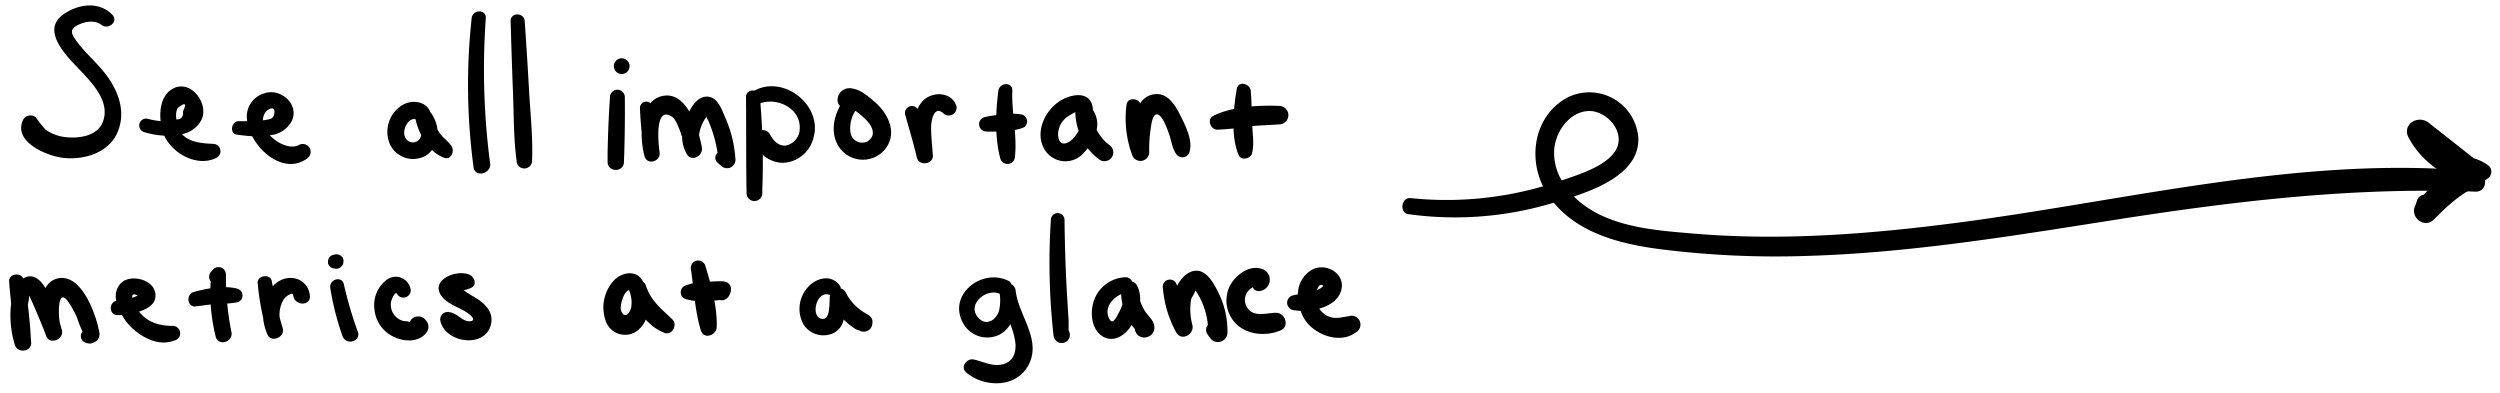<svg xmlns="http://www.w3.org/2000/svg" viewBox="0 0 458 72" fill='currentColor'><path d="M19,13.13c-1.65-2-3.7-3.75-5.2-5.9-.88-1.27-.93-2,.6-2.71,1.29-.6,3-.88,4.22.06s3.2-.65,1.92-1.92C18.1.22,14.42.72,11.73,2.55c-3.42,2.32-1.21,5.64.86,8.08,2.54,3,8.08,7.23,6.21,11.79-1,2.53-4.44,3-6.85,2.69a7.61,7.61,0,0,1-3.6-1.36,18.33,18.33,0,0,1-1.72-2.18,1.51,1.51,0,0,0-2.35.3c-2,3.95,3.91,6.53,6.91,7,3.94.57,8.71-.74,10.37-4.71S21.45,16.14,19,13.13Z"/><path d="M39.11,26.36c-2.23-.1-4.48-.31-5.76-1.79A5.1,5.1,0,0,0,36.89,22c1.44-2.86-1.73-7.35-5-5.87-2.15,1-2.73,3.64-2.46,6.06A14.57,14.57,0,0,1,27,21.75a1.26,1.26,0,0,0-.67,2.42,14.42,14.42,0,0,0,3.77.68,5,5,0,0,0,.26.52c1.7,3.05,6.1,5.28,9.4,3.48A1.35,1.35,0,0,0,39.11,26.36Zm-6.59-6.54q2.11-1.7,1,.57c.1.95-.26,1.44-1.09,1.48l-.09.05v0A3.48,3.48,0,0,1,32.52,19.82Z"/><path d="M54.73,26.58c-1.52.78-3.86-.24-5.3-1.8a5,5,0,0,0,4-2.57c1.52-3.1-2.08-6.19-5.07-5.09A4.41,4.41,0,0,0,45.3,22.2c-.52,0-1,0-1.55,0-1.39,0-1.77,2.28-.34,2.47.81.11,1.77.23,2.79.28,1.92,3.7,6.39,6.7,10,4.13A1.43,1.43,0,0,0,54.73,26.58Zm-6.17-5.9c.53-.82,1.95-1.38,1.69.12-.17,1-.69,1-1.58,1.17l-.5.08A2.57,2.57,0,0,1,48.56,20.68Z"/><path d="M82.62,26.6c-.69-.86-1.59-1.48-2.21-2.41a3.78,3.78,0,0,1-.26-.43,6.57,6.57,0,0,0-1.14-3,1.07,1.07,0,0,0-.14-.16c-.71-2-3.29-2.46-5.16-1.35a5.74,5.74,0,0,0-2.2,7.34,4.7,4.7,0,0,0,6.55,1.89,4.88,4.88,0,0,0,1.09-1,6.27,6.27,0,0,0,2.11,1.38C82.71,29.49,83.39,27.55,82.62,26.6ZM74.3,25.28c-.82-1.32.5-3.83,1.86-3.42a.77.77,0,0,0,0,.15,12.59,12.59,0,0,0,1,2.73,1.68,1.68,0,0,1-.34.78A1.51,1.51,0,0,1,74.3,25.28Z"/><path d="M89.83,30.23A131.52,131.52,0,0,1,89,3.33c.12-1.67-2.42-1.63-2.59,0a112.49,112.49,0,0,0,.35,27.32c.25,1.84,2.94,1.27,3.06-.43Z"/><path d="M96.93,16.66q-.36-6.39-.8-12.78c-.11-1.63-2.62-1.67-2.58,0q.17,6.41.42,12.78c.17,4.23.11,8.59.67,12.78a1.42,1.42,0,0,0,2.84,0C97.64,25.22,97.17,20.88,96.93,16.66Z"/><path d="M114.47,17.8a1.36,1.36,0,0,0-2.72,0c-.24,3.46-.38,6.93-.44,10.4a.28.28,0,0,0,0,.09c0,.45,0,.9,0,1.34,0,2,3,2,3,0Q114.53,23.72,114.47,17.8Z"/><path d="M113.9,10.68a1.44,1.44,0,0,0,0,2.88A1.44,1.44,0,0,0,113.9,10.68Z"/><path d="M132.85,21.5c-.65-1.51-1.48-4-3.57-3.79-1.39.14-2.37,1.42-3,2.71-1.12-1.87-2.67-3.22-4.74-2.87a4,4,0,0,0-2.4,1.35,1.15,1.15,0,0,0-1.9.91c.06,1.5.17,3,.31,4.49a16.62,16.62,0,0,0,.51,4.28c.49,1.81,3.1,1,2.77-.76-.2-1.28-1-8.63,2.31-6.42.73.48,1.4,2.5,1.68,3.25,0,.13.09.27.14.41a6.79,6.79,0,0,0,.81,3.09c.86,1.63,3.11.44,2.81-1.18-.11-.61-.28-1.36-.51-2.18a6.5,6.5,0,0,1,.73-2.38,5.19,5.19,0,0,1,.37-.65.43.43,0,0,0,.15-.5c.16.29.31.59.45.88A23,23,0,0,1,131.45,28a1.21,1.21,0,0,0,0,1.8l.69.61a1.55,1.55,0,0,0,2.6-1.08A22.35,22.35,0,0,0,132.85,21.5Z"/><path d="M139.21,17.81c-.14-1.61-2.56-1.67-2.54,0,.05,5.86,0,11.73.1,17.58a1.44,1.44,0,0,0,2.88,0,2.82,2.82,0,0,0,0-.58A130.32,130.32,0,0,0,139.21,17.81Z"/><path d="M138.41,16.5a1.3,1.3,0,0,0,1,2.37c3.1-1,7.3,1,7.1,4.73a3.18,3.18,0,0,1-2.59,3.07c-1.43.11-2.33-1.06-2.94-2.17a1.37,1.37,0,0,0-2.54.69c-.15,2.68,2.42,4.61,5,4.64A6,6,0,0,0,149,25.35C150.8,19.47,143.82,13.78,138.41,16.5Z"/><path d="M160.43,18.83c-1.16-1-2.63-2.36-4.23-2.6a2.19,2.19,0,0,0-2.76,2.18,1.42,1.42,0,0,0,.45,1c-1.33,2.42-1.74,5.43,0,7.77a5.27,5.27,0,0,0,8.06.39C164.5,24.68,162.93,21.1,160.43,18.83Zm-1.36,7a2.17,2.17,0,0,1-3.26-1.53,5.93,5.93,0,0,1,.89-4l.11.07a13.45,13.45,0,0,1,1.81,1.55C159.64,22.89,160.68,24.66,159.07,25.78Z"/><path d="M175.23,19.51c-.78-2.7-4.33-2.85-6.13-1.07a5,5,0,0,0-1,1.51,1.28,1.28,0,0,0-2.29,1c.74,2.63,1.53,5.24,2.15,7.9.38,1.63,3.05,1.31,2.94-.39s-.33-3.43-.32-5.13c0-1.32.58-4.17,2.33-2.49A1.43,1.43,0,0,0,175.23,19.51Z"/><path d="M185.46,16.64c.08-1.69-2.35-1.58-2.56,0-.51,3.83-.68,8.7.38,12.46a1.36,1.36,0,0,0,2.65-.36C186.39,24.82,185.29,20.62,185.46,16.64Z"/><path d="M187.26,21a9.26,9.26,0,0,0-3.48,0,19.42,19.42,0,0,0-3.49.48,1.34,1.34,0,0,0,.35,2.61,20.89,20.89,0,0,0,3.62-.15,8.6,8.6,0,0,0,3.31-.6A1.31,1.31,0,0,0,187.26,21Z"/><path d="M203.29,26.61a7.91,7.91,0,0,1-2.38-2.85,4.54,4.54,0,0,0-.72-3.64,1.14,1.14,0,0,0,0-.37c-.44-3.26-4.13-2.52-6.16-1.16-2.58,1.74-4.38,5.5-2.83,8.49a4.44,4.44,0,0,0,7.37.89c.24-.25.47-.53.7-.81a11.21,11.21,0,0,0,2.12,2.06A1.61,1.61,0,1,0,203.29,26.61Zm-6.23-1.79c-.88,1.32-3,2.52-3.21,0a4,4,0,0,1,1.44-3.24A11.5,11.5,0,0,1,197,20.54v.08a11.61,11.61,0,0,0,.6,3.35A8.64,8.64,0,0,1,197.06,24.82Z"/><path d="M216.36,21.38c-.86-1.72-2.12-4.1-4.33-4.14a3.53,3.53,0,0,0-3.14,1.69c-.5-1-2.32-1.06-2.5.22a19.29,19.29,0,0,0,1,9.19,1.61,1.61,0,0,0,3.15-.42,24.72,24.72,0,0,1,.21-3.94c.14-.91.38-3.85,1.67-2.82.8.64,1.45,2.57,1.78,3.48.43,1.17.52,2.52,1.26,3.53a1.36,1.36,0,0,0,2.46-.32C218.54,25.8,217.27,23.21,216.36,21.38Z"/><path d="M229.39,22.64c-.09-2-.08-4-.25-6-.12-1.35-2.3-1.91-2.57-.35-.61,3.61-1.12,8.68.34,12.11.46,1.09,2.22.73,2.47-.33C229.81,26.33,229.46,24.44,229.39,22.64Z"/><path d="M234.32,19.4c-3.77-.15-8.6.12-12,1.8-1.28.63-.59,2.52.69,2.56a44.78,44.78,0,0,0,5.64-.6c1.9-.19,3.79-.24,5.7-.37v0A1.69,1.69,0,0,0,234.32,19.4Z"/><path d="M18.2,60.9c-.55-3.12-3.09-10.48-7.27-9.95a3.29,3.29,0,0,0-2.59,1.81c-1-1.61-2.3-2.61-3.77-1.92L4.25,51c-.52-1.18-2.69-.83-2.58.61s.24,2.61.36,3.91l0,.17a18.3,18.3,0,0,0,.68,7.46c.43,1.63,3.1,1.35,3-.4-.14-2.25-.31-4.52-.59-6.77a1.85,1.85,0,0,0,0-.23,11.43,11.43,0,0,0,.23-1.6c.84,1.7,2.83,6.57,3,7.11h0c.05.13.1.26.15.37.7,1.64,3.31.47,2.83-1.19-.09-.34-.23-.82-.39-1.38-.34-2.2-.23-6.38,1.6-3.72a18.09,18.09,0,0,1,1.58,2.86,18.57,18.57,0,0,0,1,2.54,1.28,1.28,0,0,0,.68,2.08,1.72,1.72,0,0,0,1.67-.24A1.56,1.56,0,0,0,18.2,60.9Z"/><path d="M31.55,59.7C29,59.68,27,59,25.47,57.09c1.85-.58,3.42-1.66,2.93-3.63-.59-2.4-4.7-3.29-6.34-1.5a3.47,3.47,0,0,0-.76,3.12c-1.41.39-1.35,2.7.29,2.64.22,0,.48,0,.75,0a11.82,11.82,0,0,0,1,1.47c1.92,2.27,5.48,4.42,8.52,3.21A1.36,1.36,0,0,0,31.55,59.7Zm-6.32-5.57a5.13,5.13,0,0,1-1,.41h0C24.16,54,24.37,53.71,25.23,54.13Z"/><path d="M42.39,60.78a51.54,51.54,0,0,1-1-10.52,1.36,1.36,0,0,0-2.3-.95l-.49.54a1.37,1.37,0,0,0,0,1.69,32.77,32.77,0,0,0,.9,10.06C39.88,63.53,42.82,62.71,42.39,60.78Z"/><path d="M43.52,52.9c-2.33-.67-5.77-.06-8.07.61-1.38.4-1.19,2.77.36,2.62,1.32-.13,2.62-.37,3.95-.46a21.43,21.43,0,0,0,3.76-.29A1.3,1.3,0,0,0,43.52,52.9Z"/><path d="M56.77,54.15c-.36-3.25-4-4.2-6.33-2.16-.17.15-.33.3-.48.46-.05-.31-.11-.61-.16-.91-.24-1.46-2.72-1.13-2.59.35a48.26,48.26,0,0,0,1,6.34,9.51,9.51,0,0,0,.64,2.7v0h0l.15.36c.71,1.59,3.29.46,2.79-1.17-.2-.66-.39-1.31-.56-2a5.31,5.31,0,0,1,.25-2.2,4.11,4.11,0,0,1,.81-1.46c.14-.14,1.35-1.07,1.43-.38C53.91,56.09,57,56.12,56.77,54.15Z"/><path d="M65.56,60.8A71.29,71.29,0,0,1,63,52.09c-.38-1.65-2.74-.92-2.49.69a49.38,49.38,0,0,0,2.24,8.8C63.37,63.34,66.19,62.59,65.56,60.8Z"/><path d="M62.85,47.4a.93.93,0,0,0-.27-.43,1.35,1.35,0,0,0-.59-.34,1.38,1.38,0,0,0-.7,0l-.27.06-.3.13a.93.93,0,0,0-.36.32.71.71,0,0,0-.16.28,1,1,0,0,0-.11.49l0,.34.12.3a.93.93,0,0,0,.33.35,1,1,0,0,0,.43.23l.27.06a1.38,1.38,0,0,0,.7,0,1.35,1.35,0,0,0,.59-.34l.21-.27a1.32,1.32,0,0,0,.18-.67A.92.92,0,0,0,62.85,47.4Z"/><path d="M78.25,59l-.18-.25a1.71,1.71,0,0,0-3,.23,2.49,2.49,0,0,1-.35-.09c-.3-.09-.65,0-1-.14A3,3,0,0,1,72,57.36a3.16,3.16,0,0,1-.37-2c0-.22.77-2.26,1.13-1.47a1.35,1.35,0,0,0,2.49-.67,2.76,2.76,0,0,0-4.36-2,5.81,5.81,0,0,0-2.3,5.39,6.21,6.21,0,0,0,3.46,5.06c2,1,4.85,1.11,6.18-.9A1.67,1.67,0,0,0,78.25,59Z"/><path d="M87.36,54.71c-.52-.34-1.08-.64-1.62-1-.09,0-.44-.31-.82-.56a4.56,4.56,0,0,0,1.4-.42c1.14-.55.61-2-.32-2.41-2.61-1.08-7.68,1.23-4.77,4.32,1.35,1.43,3.56,1.82,5,3.16,1.17,1.09-.23,1.29-1.17.83s-1.55-1.26-2.67-1.43A1.37,1.37,0,0,0,80.7,58.9c1,4,8.35,5,9.27.4C90.39,57.25,89,55.74,87.36,54.71Z"/><path d="M123.18,58.52c-2.05-2-3.9-3.34-4.84-6.16a1.56,1.56,0,0,0-.54-.74c-1-2.19-3.69-1.86-5.26-.32A7.34,7.34,0,0,0,111,58.89a3.75,3.75,0,0,0,5.94,1.56,5.38,5.38,0,0,0,1.37-1.91A8.88,8.88,0,0,0,121.76,61C123.15,61.47,124.19,59.48,123.18,58.52Zm-7.53-2.31c-.2,1.19-1.25,2.32-1.87.71-.28-.73.39-3.51,1.47-3.77a.13.13,0,0,0,0,.06A5.59,5.59,0,0,1,115.65,56.21Z"/><path d="M129.23,48.73a1.36,1.36,0,0,0-2.63.72c.49,3.4.7,7.2,1.64,10.53a2.28,2.28,0,0,0,.11.41s0,0,0,0h0c0,.11.08.23.14.36.66,1.45,2.74.6,2.8-.76C131.47,56.39,130.27,52.19,129.23,48.73Z"/><path d="M132.27,51.53a33.76,33.76,0,0,0-3.62.19,8.51,8.51,0,0,0-3.32.7,1.32,1.32,0,0,0,.31,2.38,8.46,8.46,0,0,0,3.25.3c1,0,2,0,3-.14C133.78,55.53,135.13,51.58,132.27,51.53Z"/><path d="M158.18,57.16a9.21,9.21,0,0,1-3.27-3.62,1.33,1.33,0,0,0-.87-.69,1.34,1.34,0,0,0-.33-.73c-1.7-2-4.49-1.08-5.92.75a5.89,5.89,0,0,0-.55,6.64,4.38,4.38,0,0,0,5.32,1.58,3.51,3.51,0,0,0,2-2.58l.15.17a10.4,10.4,0,0,0,1.5,1.24,2.71,2.71,0,0,0,.9.52l.23.05a1.47,1.47,0,0,0,.95.27,1.58,1.58,0,0,0,1.53-1.53C160,58,159,57.69,158.18,57.16Zm-7.51,1.26c-2.35-.19-1.11-5.44,1.38-4.37C151.87,55.31,152.22,58.54,150.67,58.42Z"/><path d="M186.07,53.26a1.49,1.49,0,0,0-.79-1.19,1.16,1.16,0,0,0-.65-.68c-5-2.32-11.31,2.89-8,8.14a5.07,5.07,0,0,0,6.46,1.79,5,5,0,0,0,2-1.94,15.31,15.31,0,0,1,.87,3c.33,2-.24,4-2.5,4.41-1.79.35-3.37-.56-5.07-.93-1.28-.27-2.53,1.38-1.38,2.37,3.07,2.65,8.67,2.9,11.07-.8C191.25,62.65,186.61,58,186.07,53.26ZM183,57c-.48,1.52-2.17,2.78-3.62,1.37-2.5-2.43,1.21-5.66,3.77-4.55A8.48,8.48,0,0,1,183,57Z"/><path d="M195.77,60.54c0-.46,0-1.91,0-1.92q-.1-1.38-.18-2.76c-.11-1.68-.2-3.36-.28-5-.15-3.52-.25-7-.29-10.57a1.25,1.25,0,0,0-2.5,0A120,120,0,0,0,193,61.36a1.59,1.59,0,0,0,1.1,1.44l.07,0A1.48,1.48,0,0,0,196,61.41,1.6,1.6,0,0,0,195.77,60.54Z"/><path d="M209.76,57a8.67,8.67,0,0,1-.89-1.9,5.47,5.47,0,0,0-.57-2.8,1.38,1.38,0,0,0-.9-.72,1.26,1.26,0,0,0-1.2-.79,6.36,6.36,0,0,0-5.65,3.9c-.88,2.11-.77,5.29,1.21,6.77s4.27.1,5.41-1.7a1.76,1.76,0,0,0,.14-.23c.15.2.3.4.46.59s.11.13.17.2a.92.92,0,0,0,0,.16,1.72,1.72,0,0,0,2.3,1.24A1.77,1.77,0,0,0,211.49,60C211.42,58.66,210.45,58.06,209.76,57Zm-6.58,1.36c-.91-2,.53-3.67,2.22-4.48a11.64,11.64,0,0,0,.23,1.88,9.21,9.21,0,0,1-.71,1.62C204.53,58.11,203.82,59.73,203.18,58.31Z"/><path d="M223.33,53.86c-.72-1.5-2-4.06-3.89-4.25-1.71-.16-3.07,1.33-3.81,2.78,0-.09,0-.17-.07-.26a1.3,1.3,0,0,0-2.54.34,20.24,20.24,0,0,0,2.44,8.38c.91,1.75,3.34.47,3-1.27a11,11,0,0,1-.25-4.71c.13-.48.62-1,.68-1.43a.9.9,0,0,0,.17-.17,4,4,0,0,1,.22.34,13.42,13.42,0,0,1,2,5.94,1.37,1.37,0,0,0-.14,1.57,4.89,4.89,0,0,0,.5.72,1.75,1.75,0,0,0,3.23-.88A15.75,15.75,0,0,0,223.33,53.86Z"/><path d="M233.82,57.3c-1.88,0-4.38,1-5.47-1.21a2.5,2.5,0,0,1,.09-2.47,2.9,2.9,0,0,1,.76-.8l.3-.2a1.18,1.18,0,0,0,1.14.71,2.09,2.09,0,0,0,.29-4.14c-2.38-.61-4.89,1.48-5.78,3.52a6.07,6.07,0,0,0,1.39,6.7c2.09,2,5.59,2.22,8.14,1.08C236.29,59.77,235.41,57.3,233.82,57.3Z"/><path d="M247.09,57.93c-1.42.21-2.65.62-4-.1a3.77,3.77,0,0,1-1.4-1.29c1.84-.52,3.48-1.55,4-3.27.93-3.14-2.8-5.28-5.39-3.83a5.22,5.22,0,0,0-2.52,4.49c-.35.06-.7.13-1,.21a1.38,1.38,0,0,0,0,2.64,9.26,9.26,0,0,0,1.49.17,8.11,8.11,0,0,0,.75,1.57c1.81,2.82,6.47,4.6,9.38,2.36A1.62,1.62,0,0,0,247.09,57.93Zm-4.82-5.69c.41.24-.71.78-1,.93C241.45,52.56,241.79,52,242.27,52.24Z"/><path d="M453.47,31.36c-31.8-2.91-63.69,5.38-95,9.46-15.85,2.06-31.91,3.32-47.88,2-7.34-.62-16.16-1.15-21.84-6.42-.14-.13-.28-.26-.41-.4,5.56-1.85,12.16-4.94,11.79-10.9a9,9,0,0,0-12.85-7.3c-6,3.13-7.41,10.62-4.6,16.33a63.58,63.58,0,0,1-24.29,2.16c-1.66-.16-2.07,2.71-.4,2.94a62,62,0,0,0,26.16-1.95l.51-.15c4.54,5.54,12,7.5,18.87,8.44a168.24,168.24,0,0,0,27.93,1.3c19-.59,37.85-3.76,56.6-6.69,21.78-3.4,43.34-5.93,65.42-5.07C455.9,35.19,455.83,31.58,453.47,31.36ZM291,20.34c3.29-.14,6.8,3.77,5.1,7-1.58,3-6.73,4.61-10,5.71a10,10,0,0,1-1.39-5.14C284.72,24.51,287.32,20.49,291,20.34Z"/><path d="M456,30.42A8.25,8.25,0,0,0,453.19,29q-4.12-3.27-8.26-6.52c-2-1.53-5,.35-3.64,2.81a16.52,16.52,0,0,0,6.37,6.42l.6.31A22.44,22.44,0,0,0,444,35.7a1.44,1.44,0,0,0-1.23,1.13l-.26.77c-1.15,2.11,1.62,4.39,3.38,2.61,2.62-2.64,5-4.85,8.47-6.38a1.76,1.76,0,0,0,.83-.81,4.67,4.67,0,0,0,.49-.27A1.5,1.5,0,0,0,456,30.42Z"/></svg>
